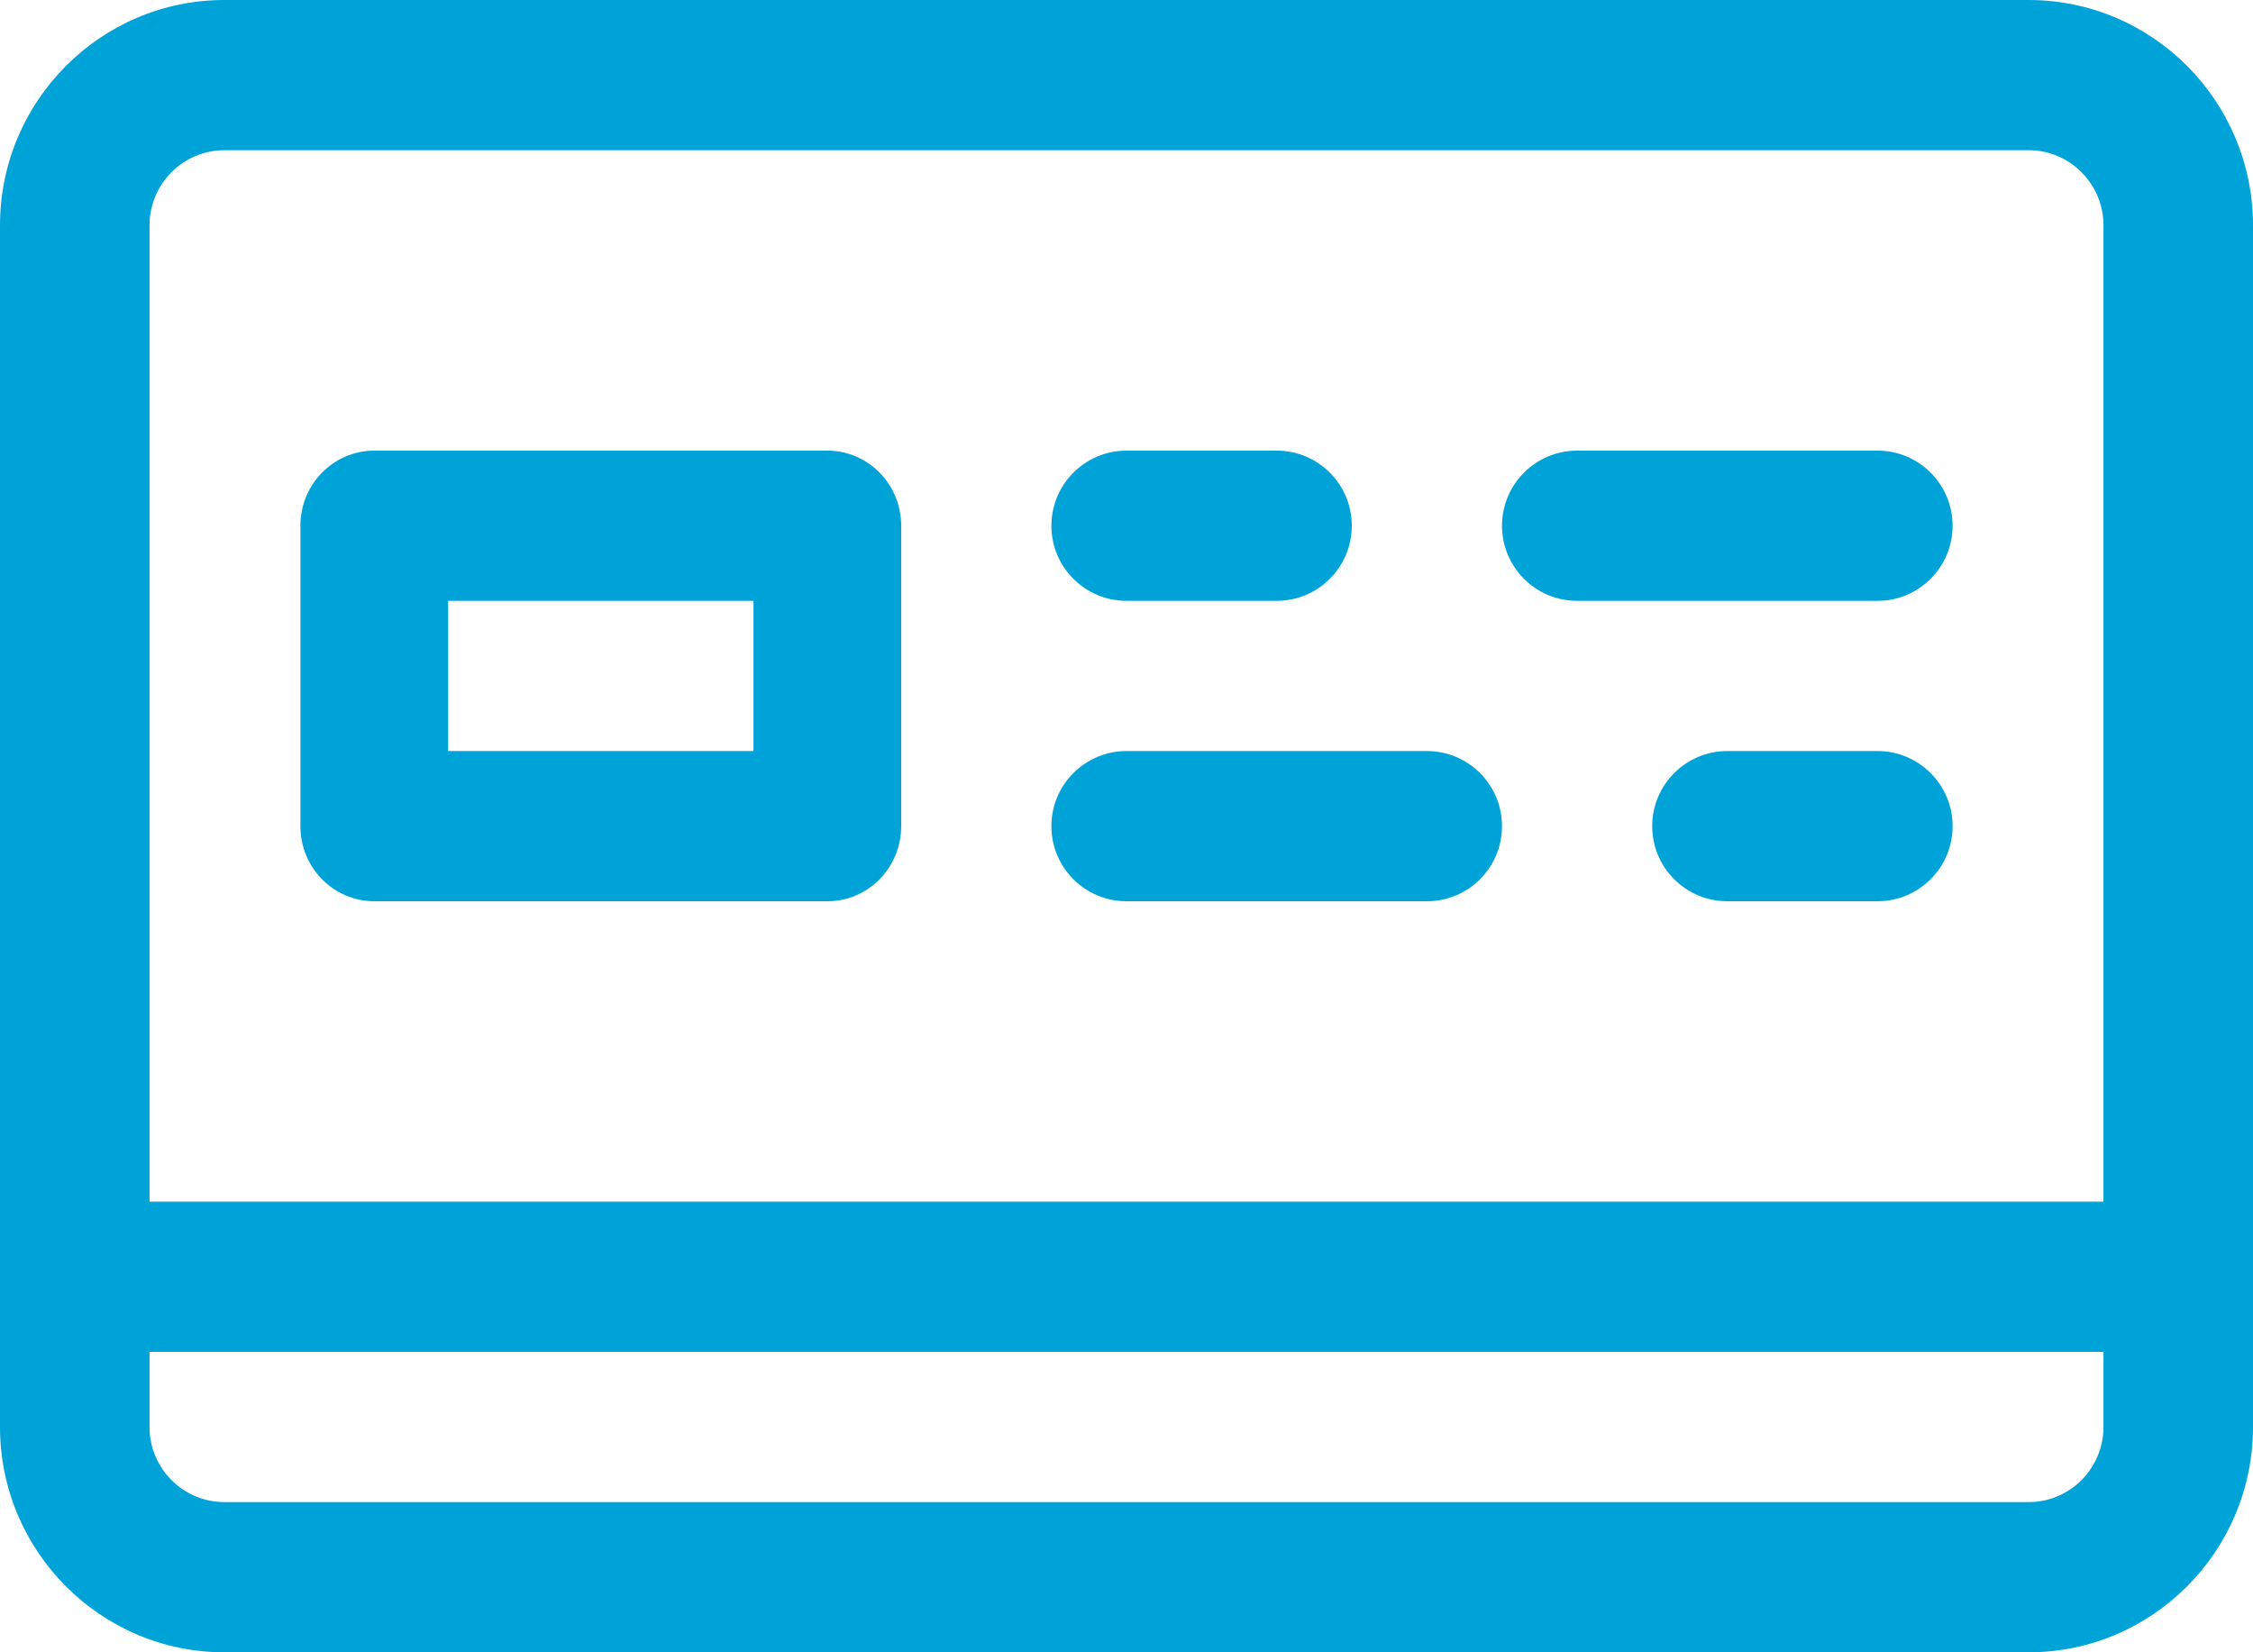 <?xml version="1.0" encoding="UTF-8"?>
<svg width="30px" height="22px" viewBox="0 0 30 22" version="1.1" xmlns="http://www.w3.org/2000/svg" xmlns:xlink="http://www.w3.org/1999/xlink">
    <!-- Generator: Sketch 53.2 (72643) - https://sketchapp.com -->
    <title>Group 8</title>
    <desc>Created with Sketch.</desc>
    <g id="Page-1" stroke="none" stroke-width="1" fill="none" fill-rule="evenodd">
        <g id="home-newyorkpets" transform="translate(-858, -864)" fill="#00A3D8">
            <g id="R&#233;gua" transform="translate(376, 859)">
                <g id="Group-11" transform="translate(482, 5)">
                    <g id="Group-8">
                        <path d="M5.967,10 L10.033,10 L10.033,8 L5.967,8 L5.967,10 Z M11.016,6 L4.984,6 C4.44,6 4,6.448 4,7 L4,11 C4,11.552 4.44,12 4.984,12 L11.016,12 C11.56,12 12,11.552 12,11 L12,7 C12,6.448 11.56,6 11.016,6 L11.016,6 Z" id="Fill-1"></path>
                        <path d="M15,8 L17,8 C17.552,8 18,7.552 18,7 C18,6.448 17.552,6 17,6 L15,6 C14.448,6 14,6.448 14,7 C14,7.552 14.448,8 15,8" id="Fill-3"></path>
                        <path d="M21,6 C20.448,6 20,6.448 20,7 C20,7.552 20.448,8 21,8 L25,8 C25.552,8 26,7.552 26,7 C26,6.448 25.552,6 25,6 L21,6 Z" id="Fill-4"></path>
                        <path d="M19,10 L15,10 C14.448,10 14,10.448 14,11 C14,11.552 14.448,12 15,12 L19,12 C19.552,12 20,11.552 20,11 C20,10.448 19.552,10 19,10" id="Fill-5"></path>
                        <path d="M25,10 L23,10 C22.448,10 22,10.448 22,11 C22,11.552 22.448,12 23,12 L25,12 C25.552,12 26,11.552 26,11 C26,10.448 25.552,10 25,10" id="Fill-6"></path>
                        <path d="M28.009,16 L1.991,16 L1.991,3 C1.991,2.449 2.438,2 2.987,2 L27.013,2 C27.562,2 28.009,2.449 28.009,3 L28.009,16 Z M28.009,19 C28.009,19.551 27.562,20 27.013,20 L2.987,20 C2.438,20 1.991,19.551 1.991,19 L1.991,18 L28.009,18 L28.009,19 Z M27.013,0 L26.549,0 L26.018,0 L24.027,0 L2.987,0 C1.34,0 0,1.346 0,3 L0,8 L0,10 L0,18.667 L0,19 C0,20.654 1.34,22 2.987,22 L27.013,22 C28.66,22 30,20.654 30,19 L30,3 C30,1.346 28.66,0 27.013,0 L27.013,0 Z" id="Fill-7"></path>
                    </g>
                </g>
            </g>
        </g>
    </g>
</svg>